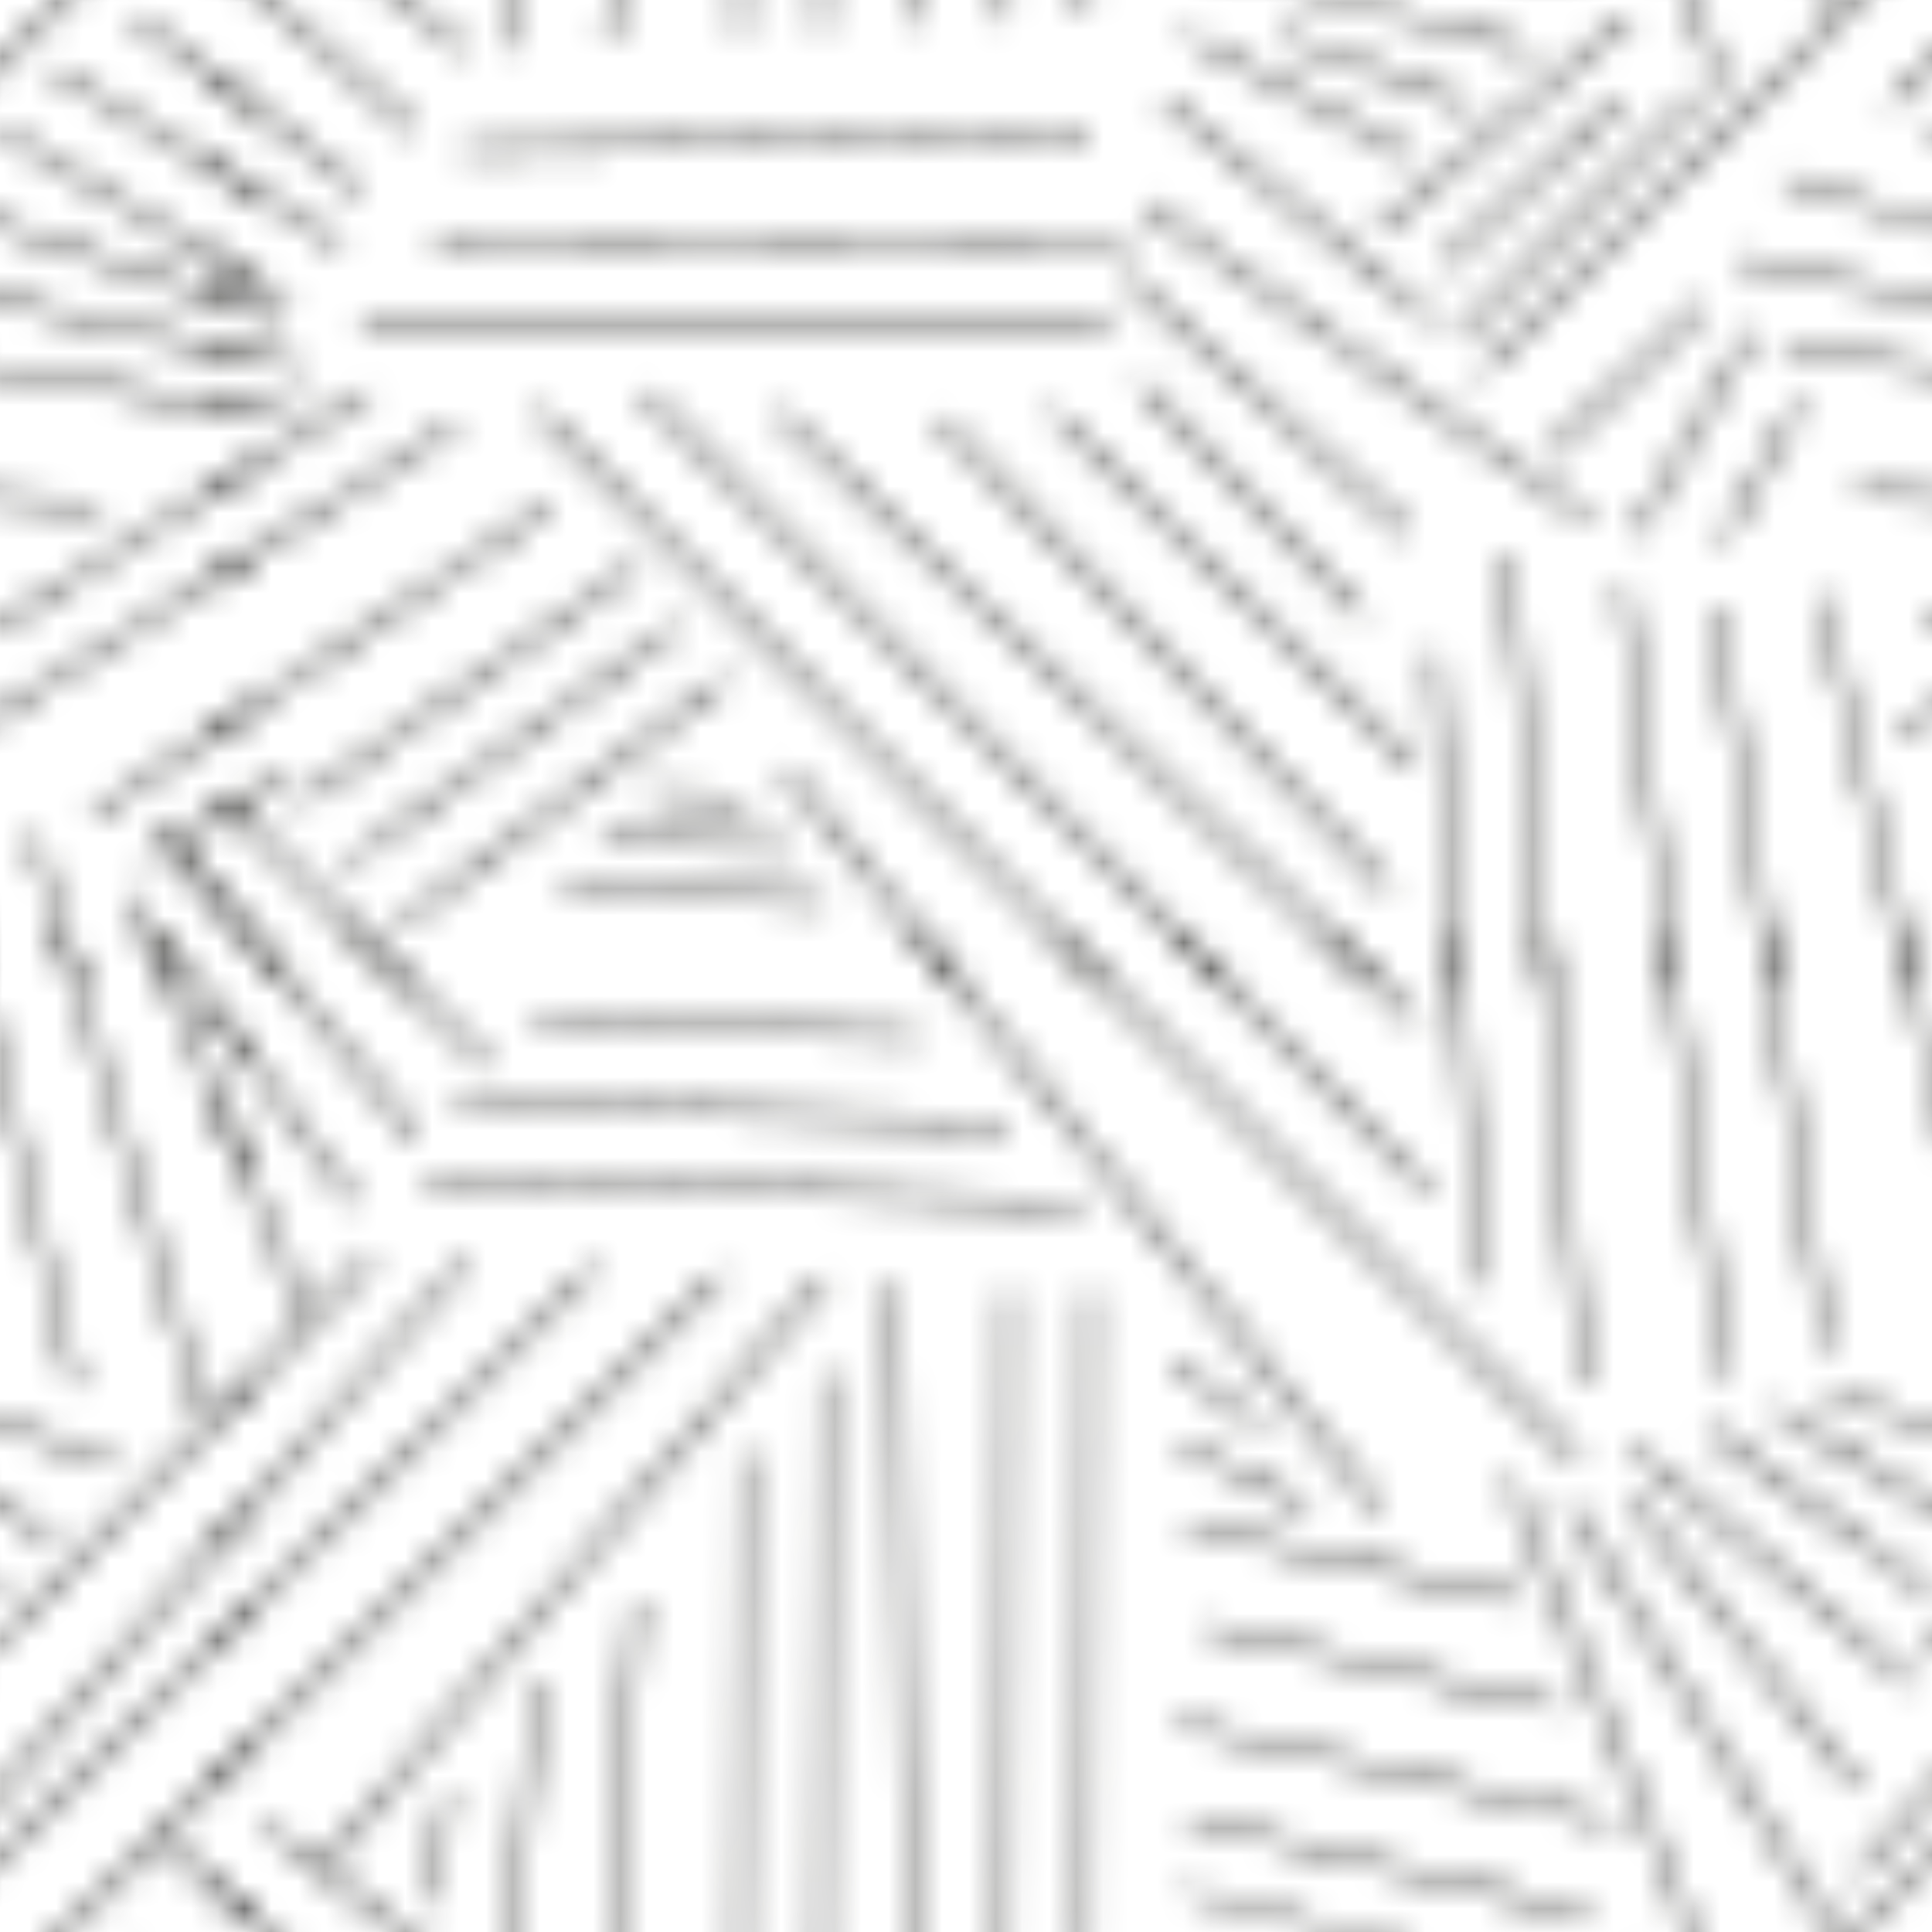 <svg xmlns="http://www.w3.org/2000/svg" xmlns:xlink="http://www.w3.org/1999/xlink" viewBox="0 0 72 72"><defs><style>.cls-1,.cls-2,.cls-3{fill:none;}.cls-2,.cls-3{stroke:#1d1d1b;stroke-width:0.3px;}.cls-2{stroke-linejoin:bevel;}.cls-4{fill:url(#Sombreado_denso);}</style><pattern id="Sombreado_denso" data-name="Sombreado denso" width="72" height="72" patternTransform="translate(8.61 -108.38)" patternUnits="userSpaceOnUse" viewBox="0 0 72 72"><rect class="cls-1" width="72" height="72"/><polyline class="cls-2" points="30.84 71.28 32.52 72.98 50.19 90.81"/><polyline class="cls-3" points="35.24 71.2 37.1 73.09 44.63 80.75"/><polyline class="cls-2" points="45.63 71.25 45.78 73.31 46.56 84.25"/><polyline class="cls-2" points="65.72 71.24 66.21 72.89 70.94 89"/><polyline class="cls-2" points="48.89 71.25 49.07 73.25 50.38 88"/><polyline class="cls-2" points="53.53 71.31 53.76 73.07 55.63 87.75"/><polyline class="cls-2" points="57.18 71.31 57.43 73.06 59.44 86.75"/><polyline class="cls-2" points="62.24 71.31 62.64 73 66.19 88.06"/><polyline class="cls-3" points="40.8 71.2 42.56 72.88 44.13 74.38"/><polyline class="cls-3" points="25.57 71.18 27.13 73.12 42.81 92.69"/><polyline class="cls-3" points="4.25 70.75 6.75 73.25 9.63 76.13"/><polyline class="cls-3" points="0.81 71.44 2.03 72.91 6.94 78.81"/><polyline class="cls-2" points="69.38 71.25 71.53 74.23 72.71 75.86"/><polyline class="cls-2" points="68.85 70.92 69.72 73.05 71.48 77.36 72.56 80"/><polyline class="cls-2" points="-2.63 71.25 -0.47 74.23 0.71 75.86"/><polyline class="cls-2" points="-3.15 70.92 -2.28 73.05 -0.52 77.36 0.56 80"/><polyline class="cls-2" points="71.53 2.23 72.71 3.86 76.56 9.19"/><polyline class="cls-2" points="71.48 5.36 72.56 8 74.88 13.69"/><polyline class="cls-3" points="71.36 22.05 72.59 20.65 80.75 11.38"/><polyline class="cls-3" points="71.25 30.88 72.69 29.44 90.25 11.88"/><polyline class="cls-3" points="71.43 17.25 72.76 15.88 77.25 11.25"/><polyline class="cls-3" points="71.42 25.61 72.68 24.36 85.5 11.63"/><polyline class="cls-2" points="71.19 54.76 72.69 53.81 77.13 51"/><polyline class="cls-3" points="71.18 58.05 72.79 57.03 80.38 52.25"/><polyline class="cls-3" points="71.01 63.95 72.73 62.79 83.88 55.25"/><polyline class="cls-3" points="74.19 65.25 72.68 66.1 71 67.05"/><polyline class="cls-3" points="71.12 51.46 72.56 51.7 74.38 52"/><polyline class="cls-3" points="73.75 48.25 72.68 47.9 71.01 47.34"/><polyline class="cls-2" points="74.75 50.13 72.62 49.65 71.06 49.31"/><polyline class="cls-3" points="71.34 39.27 72.73 40.33 76.88 43.5"/><polyline class="cls-3" points="71.23 42.54 72.81 43.5 76.13 45.5"/><polyline class="cls-2" points="71.34 34.59 72.9 35.97 78.88 41.25"/><polyline class="cls-2" points="71.06 45.81 72.68 46.77 74.13 47.63"/><polyline class="cls-3" points="72 66.5 76.25 70.75 78.75 73.25"/><polyline class="cls-3" points="69.63 67.63 72.81 71.44 74.03 72.91"/><line class="cls-3" x1="35.38" y1="18.25" x2="40.13" y2="20.5"/><line class="cls-3" x1="35.13" y1="15.25" x2="38.38" y2="17.5"/><line class="cls-3" x1="8.63" y1="42" x2="32" y2="41.5"/><line class="cls-3" x1="7.63" y1="45.5" x2="33.5" y2="45.25"/><line class="cls-2" x1="3.25" y1="34.13" x2="22.13" y2="12"/><line class="cls-2" x1="22.13" y1="15.5" x2="22" y2="37.5"/><line class="cls-3" x1="7.13" y1="8.25" x2="31.63" y2="9.25"/><line class="cls-3" x1="44.13" y1="42.25" x2="35.63" y2="37.75"/><line class="cls-3" x1="8.75" y1="38.25" x2="1.31" y2="32.44"/><line class="cls-3" x1="29" y1="12.5" x2="28.88" y2="37.13"/><line class="cls-3" x1="32" y1="12.5" x2="31.88" y2="36.94"/><line class="cls-3" x1="24.81" y1="12.19" x2="25.25" y2="37.25"/><line class="cls-3" x1="19.13" y1="18.5" x2="19" y2="37.69"/><line class="cls-3" x1="15.13" y1="24" x2="14.06" y2="37.94"/><line class="cls-3" x1="11.38" y1="27" x2="10.44" y2="38.19"/><line class="cls-3" x1="8.13" y1="31.25" x2="7.38" y2="35.25"/><line class="cls-3" x1="8.38" y1="5.5" x2="28.88" y2="6.25"/><line class="cls-3" x1="11.31" y1="2.5" x2="25.63" y2="3"/><line class="cls-2" x1="4.88" y1="48.5" x2="32.75" y2="48.5"/><line class="cls-2" x1="52.13" y1="37" x2="42.75" y2="45"/><line class="cls-2" x1="50.63" y1="55.75" x2="34" y2="44"/><line class="cls-2" x1="45.13" y1="46.25" x2="51.81" y2="40.06"/><line class="cls-3" x1="44.63" y1="48.25" x2="34.81" y2="40.13"/><line class="cls-2" x1="26.38" y1="52" x2="43.13" y2="69.5"/><line class="cls-2" x1="30.63" y1="51.75" x2="44.13" y2="65"/><line class="cls-2" x1="33.88" y1="50.75" x2="42.13" y2="59.25"/><line class="cls-2" x1="33.25" y1="46.63" x2="43.88" y2="56.25"/><line class="cls-3" x1="47.63" y1="19.5" x2="53.38" y2="33.75"/><line class="cls-3" x1="59.5" y1="16.38" x2="67.63" y2="18.75"/><line class="cls-3" x1="57.5" y1="16.88" x2="65.38" y2="21.75"/><line class="cls-3" x1="55" y1="17.63" x2="63.38" y2="23.75"/><line class="cls-3" x1="52.25" y1="18.38" x2="62.63" y2="27.13"/><line class="cls-3" x1="52.13" y1="20.25" x2="60.63" y2="31"/><line class="cls-3" x1="49.88" y1="20.5" x2="59.88" y2="36.75"/><line class="cls-3" x1="2.63" y1="66.25" x2="15.13" y2="57.5"/><line class="cls-3" x1="16.63" y1="59.75" x2="4.38" y2="68.5"/><line class="cls-3" x1="18.38" y1="61.75" x2="6.38" y2="70.75"/><line class="cls-3" x1="53.38" y1="33.75" x2="55.63" y2="39.75"/><line class="cls-3" x1="54.69" y1="39.88" x2="45.75" y2="48.88"/><line class="cls-3" x1="12.38" y1="69.5" x2="22.13" y2="70"/><line class="cls-3" x1="54.88" y1="47.75" x2="49.13" y2="53.25"/><line class="cls-3" x1="58.44" y1="51.38" x2="55.63" y2="56.5"/><line class="cls-3" x1="60.63" y1="54.75" x2="67.13" y2="55.25"/><line class="cls-3" x1="56.63" y1="48.75" x2="52.38" y2="56.25"/><line class="cls-3" x1="35.63" y1="21.25" x2="48.13" y2="24"/><line class="cls-3" x1="36.38" y1="25" x2="49.38" y2="28"/><line class="cls-3" x1="35.31" y1="28.63" x2="51.38" y2="32.25"/><line class="cls-3" x1="35.69" y1="32.19" x2="50.63" y2="35.75"/><line class="cls-3" x1="35.63" y1="34.88" x2="48.38" y2="38.25"/><line class="cls-3" x1="39.13" y1="37.75" x2="46.19" y2="40.31"/><line class="cls-3" x1="13.88" y1="67.75" x2="20.88" y2="68"/><line class="cls-3" x1="15.63" y1="66" x2="19.25" y2="66.19"/><polyline class="cls-2" points="30.84 -0.72 32.52 0.98 50.19 18.81"/><polyline class="cls-3" points="35.24 -0.8 37.1 1.09 44.63 8.75"/><polyline class="cls-2" points="45.63 -0.75 45.78 1.31 46.56 12.25"/><polyline class="cls-2" points="65.72 -0.76 66.21 0.89 70.94 17"/><polyline class="cls-2" points="48.89 -0.75 49.07 1.25 50.38 16"/><polyline class="cls-2" points="53.53 -0.69 53.76 1.07 55.63 15.75"/><polyline class="cls-2" points="57.18 -0.69 57.43 1.06 59.44 14.75"/><polyline class="cls-2" points="62.24 -0.69 62.64 1 66.19 16.06"/><polyline class="cls-3" points="40.8 -0.8 42.56 0.88 44.13 2.38"/><polyline class="cls-3" points="25.57 -0.82 27.13 1.12 42.81 20.69"/><polyline class="cls-3" points="4.25 -1.25 6.75 1.25 9.63 4.13"/><polyline class="cls-3" points="0.81 -0.56 2.03 0.91 6.94 6.81"/><polyline class="cls-2" points="-0.47 2.23 0.71 3.86 4.56 9.19"/><polyline class="cls-2" points="-0.52 5.36 0.56 8 2.88 13.69"/><polyline class="cls-3" points="-0.64 22.05 0.59 20.65 8.75 11.38"/><polyline class="cls-3" points="-0.75 30.88 0.69 29.44 18.25 11.88"/><polyline class="cls-3" points="-0.57 17.25 0.76 15.88 5.25 11.25"/><polyline class="cls-3" points="-0.58 25.61 0.68 24.36 13.5 11.63"/><polyline class="cls-2" points="-0.81 54.76 0.69 53.81 5.13 51"/><polyline class="cls-3" points="-0.82 58.05 0.79 57.03 8.38 52.25"/><polyline class="cls-3" points="-0.99 63.95 0.73 62.79 11.88 55.25"/><polyline class="cls-3" points="2.19 65.25 0.68 66.1 -1 67.05"/><polyline class="cls-3" points="-0.88 51.46 0.56 51.7 2.38 52"/><polyline class="cls-3" points="1.75 48.25 0.68 47.9 -0.99 47.34"/><polyline class="cls-2" points="2.75 50.13 0.62 49.65 -0.94 49.31"/><polyline class="cls-3" points="-0.66 39.27 0.73 40.33 4.88 43.5"/><polyline class="cls-3" points="-0.77 42.54 0.81 43.5 4.13 45.5"/><polyline class="cls-2" points="-0.66 34.59 0.9 35.97 6.88 41.25"/><polyline class="cls-2" points="-0.94 45.81 0.68 46.77 2.13 47.63"/><polyline class="cls-2" points="11.44 51.69 30.84 71.28 32.52 72.98"/><polyline class="cls-3" points="15.38 51 35.24 71.2 37.1 73.09"/><polyline class="cls-2" points="44.88 60.75 45.63 71.25 45.78 73.31"/><polyline class="cls-2" points="64.63 67.5 65.72 71.24 66.21 72.89"/><polyline class="cls-2" points="47.63 57 48.89 71.25 49.07 73.25"/><polyline class="cls-2" points="51.88 58.25 53.53 71.31 53.76 73.07"/><polyline class="cls-2" points="55.38 59 57.18 71.31 57.43 73.06"/><polyline class="cls-2" points="59.25 58.63 62.24 71.31 62.64 73"/><polyline class="cls-3" points="20.38 51.75 40.8 71.2 42.56 72.88"/><polyline class="cls-3" points="20.63 65 25.57 71.18 27.13 73.12"/><polyline class="cls-3" points="0 66.5 4.25 70.75 6.75 73.25"/><polyline class="cls-3" points="-2.38 67.63 0.81 71.44 2.03 72.91"/><polyline class="cls-2" points="69.38 -0.75 71.53 2.23 72.71 3.86"/><polyline class="cls-2" points="68.85 -1.08 69.72 1.05 71.48 5.36 72.56 8"/><polyline class="cls-3" points="60.63 34.25 71.36 22.05 72.59 20.65"/><polyline class="cls-3" points="61.88 40.25 71.25 30.88 72.69 29.44"/><polyline class="cls-3" points="63.19 25.75 71.43 17.25 72.76 15.88"/><polyline class="cls-3" points="46.63 50.25 71.42 25.61 72.68 24.36"/><polyline class="cls-2" points="63.13 59.88 71.19 54.76 72.69 53.81"/><polyline class="cls-3" points="62.13 63.75 71.18 58.05 72.79 57.03"/><polyline class="cls-3" points="66.88 66.75 71.01 63.95 72.73 62.79"/><polyline class="cls-3" points="72.68 66.1 70.99 67.05 68.88 68.25"/><polyline class="cls-3" points="57.88 49.25 71.12 51.46 72.56 51.7"/><polyline class="cls-3" points="72.68 47.9 71.01 47.34 57.88 43"/><polyline class="cls-2" points="72.62 49.65 71.06 49.31 56.13 46"/><polyline class="cls-3" points="68.38 37 71.34 39.27 72.73 40.33"/><polyline class="cls-3" points="65.38 39 71.23 42.54 72.81 43.5"/><polyline class="cls-2" points="69.25 32.75 71.34 34.59 72.9 35.97"/><polyline class="cls-2" points="63.38 41.25 71.06 45.81 72.68 46.77"/><line class="cls-3" x1="69.63" y1="67.63" x2="72.8" y2="71.44"/><polyline class="cls-2" points="68.38 69.75 68.85 70.92 69.72 73.05"/><polyline class="cls-2" points="-2.63 -0.75 -0.47 2.23 0.71 3.86"/><polyline class="cls-2" points="-3.15 -1.08 -2.28 1.05 -0.52 5.36 0.56 8"/><polyline class="cls-3" points="-11.38 34.25 -0.64 22.05 0.59 20.65"/><polyline class="cls-3" points="-10.13 40.25 -0.75 30.88 0.69 29.44"/><polyline class="cls-3" points="-8.81 25.75 -0.57 17.25 0.76 15.88"/><polyline class="cls-3" points="-25.38 50.25 -0.58 25.61 0.68 24.36"/><polyline class="cls-2" points="-8.88 59.88 -0.81 54.76 0.69 53.81"/><polyline class="cls-3" points="-9.88 63.75 -0.82 58.05 0.79 57.03"/><polyline class="cls-3" points="-5.13 66.75 -0.99 63.95 0.73 62.79"/><polyline class="cls-3" points="0.68 66.1 -1.01 67.05 -3.13 68.25"/><polyline class="cls-3" points="-14.13 49.25 -0.88 51.46 0.56 51.7"/><polyline class="cls-3" points="0.68 47.9 -0.99 47.34 -14.13 43"/><polyline class="cls-2" points="0.62 49.65 -0.94 49.31 -15.88 46"/><polyline class="cls-3" points="-3.63 37 -0.66 39.27 0.73 40.33"/><polyline class="cls-3" points="-6.63 39 -0.77 42.54 0.81 43.5"/><polyline class="cls-2" points="-2.75 32.75 -0.66 34.59 0.9 35.97"/><polyline class="cls-2" points="-8.63 41.25 -0.94 45.81 0.68 46.77"/><line class="cls-3" x1="-2.38" y1="67.63" x2="0.8" y2="71.44"/><polyline class="cls-3" points="72 -5.5 76.25 -1.25 78.75 1.25"/><polyline class="cls-3" points="69.63 -4.38 72.81 -0.56 74.03 0.91"/><polyline class="cls-2" points="11.44 -20.31 30.84 -0.72 32.52 0.98"/><polyline class="cls-3" points="15.38 -21 35.24 -0.8 37.1 1.09"/><polyline class="cls-2" points="44.88 -11.25 45.63 -0.75 45.78 1.31"/><polyline class="cls-2" points="64.63 -4.5 65.72 -0.76 66.21 0.89"/><polyline class="cls-2" points="47.63 -15 48.89 -0.75 49.07 1.25"/><polyline class="cls-2" points="51.88 -13.75 53.53 -0.69 53.76 1.07"/><polyline class="cls-2" points="55.38 -13 57.18 -0.69 57.43 1.06"/><polyline class="cls-2" points="59.25 -13.38 62.24 -0.69 62.64 1"/><polyline class="cls-3" points="20.38 -20.25 40.8 -0.8 42.56 0.88"/><polyline class="cls-3" points="20.63 -7 25.57 -0.82 27.13 1.12"/><polyline class="cls-3" points="0 -5.5 4.25 -1.25 6.75 1.25"/><polyline class="cls-3" points="-2.38 -4.38 0.81 -0.56 2.03 0.91"/><polyline class="cls-2" points="68.38 -2.25 68.85 -1.08 69.72 1.05"/></pattern></defs><title>Recurso 14600</title><g id="Capa_2" data-name="Capa 2"><g id="Texto"><rect class="cls-4" width="72" height="72"/></g></g></svg>